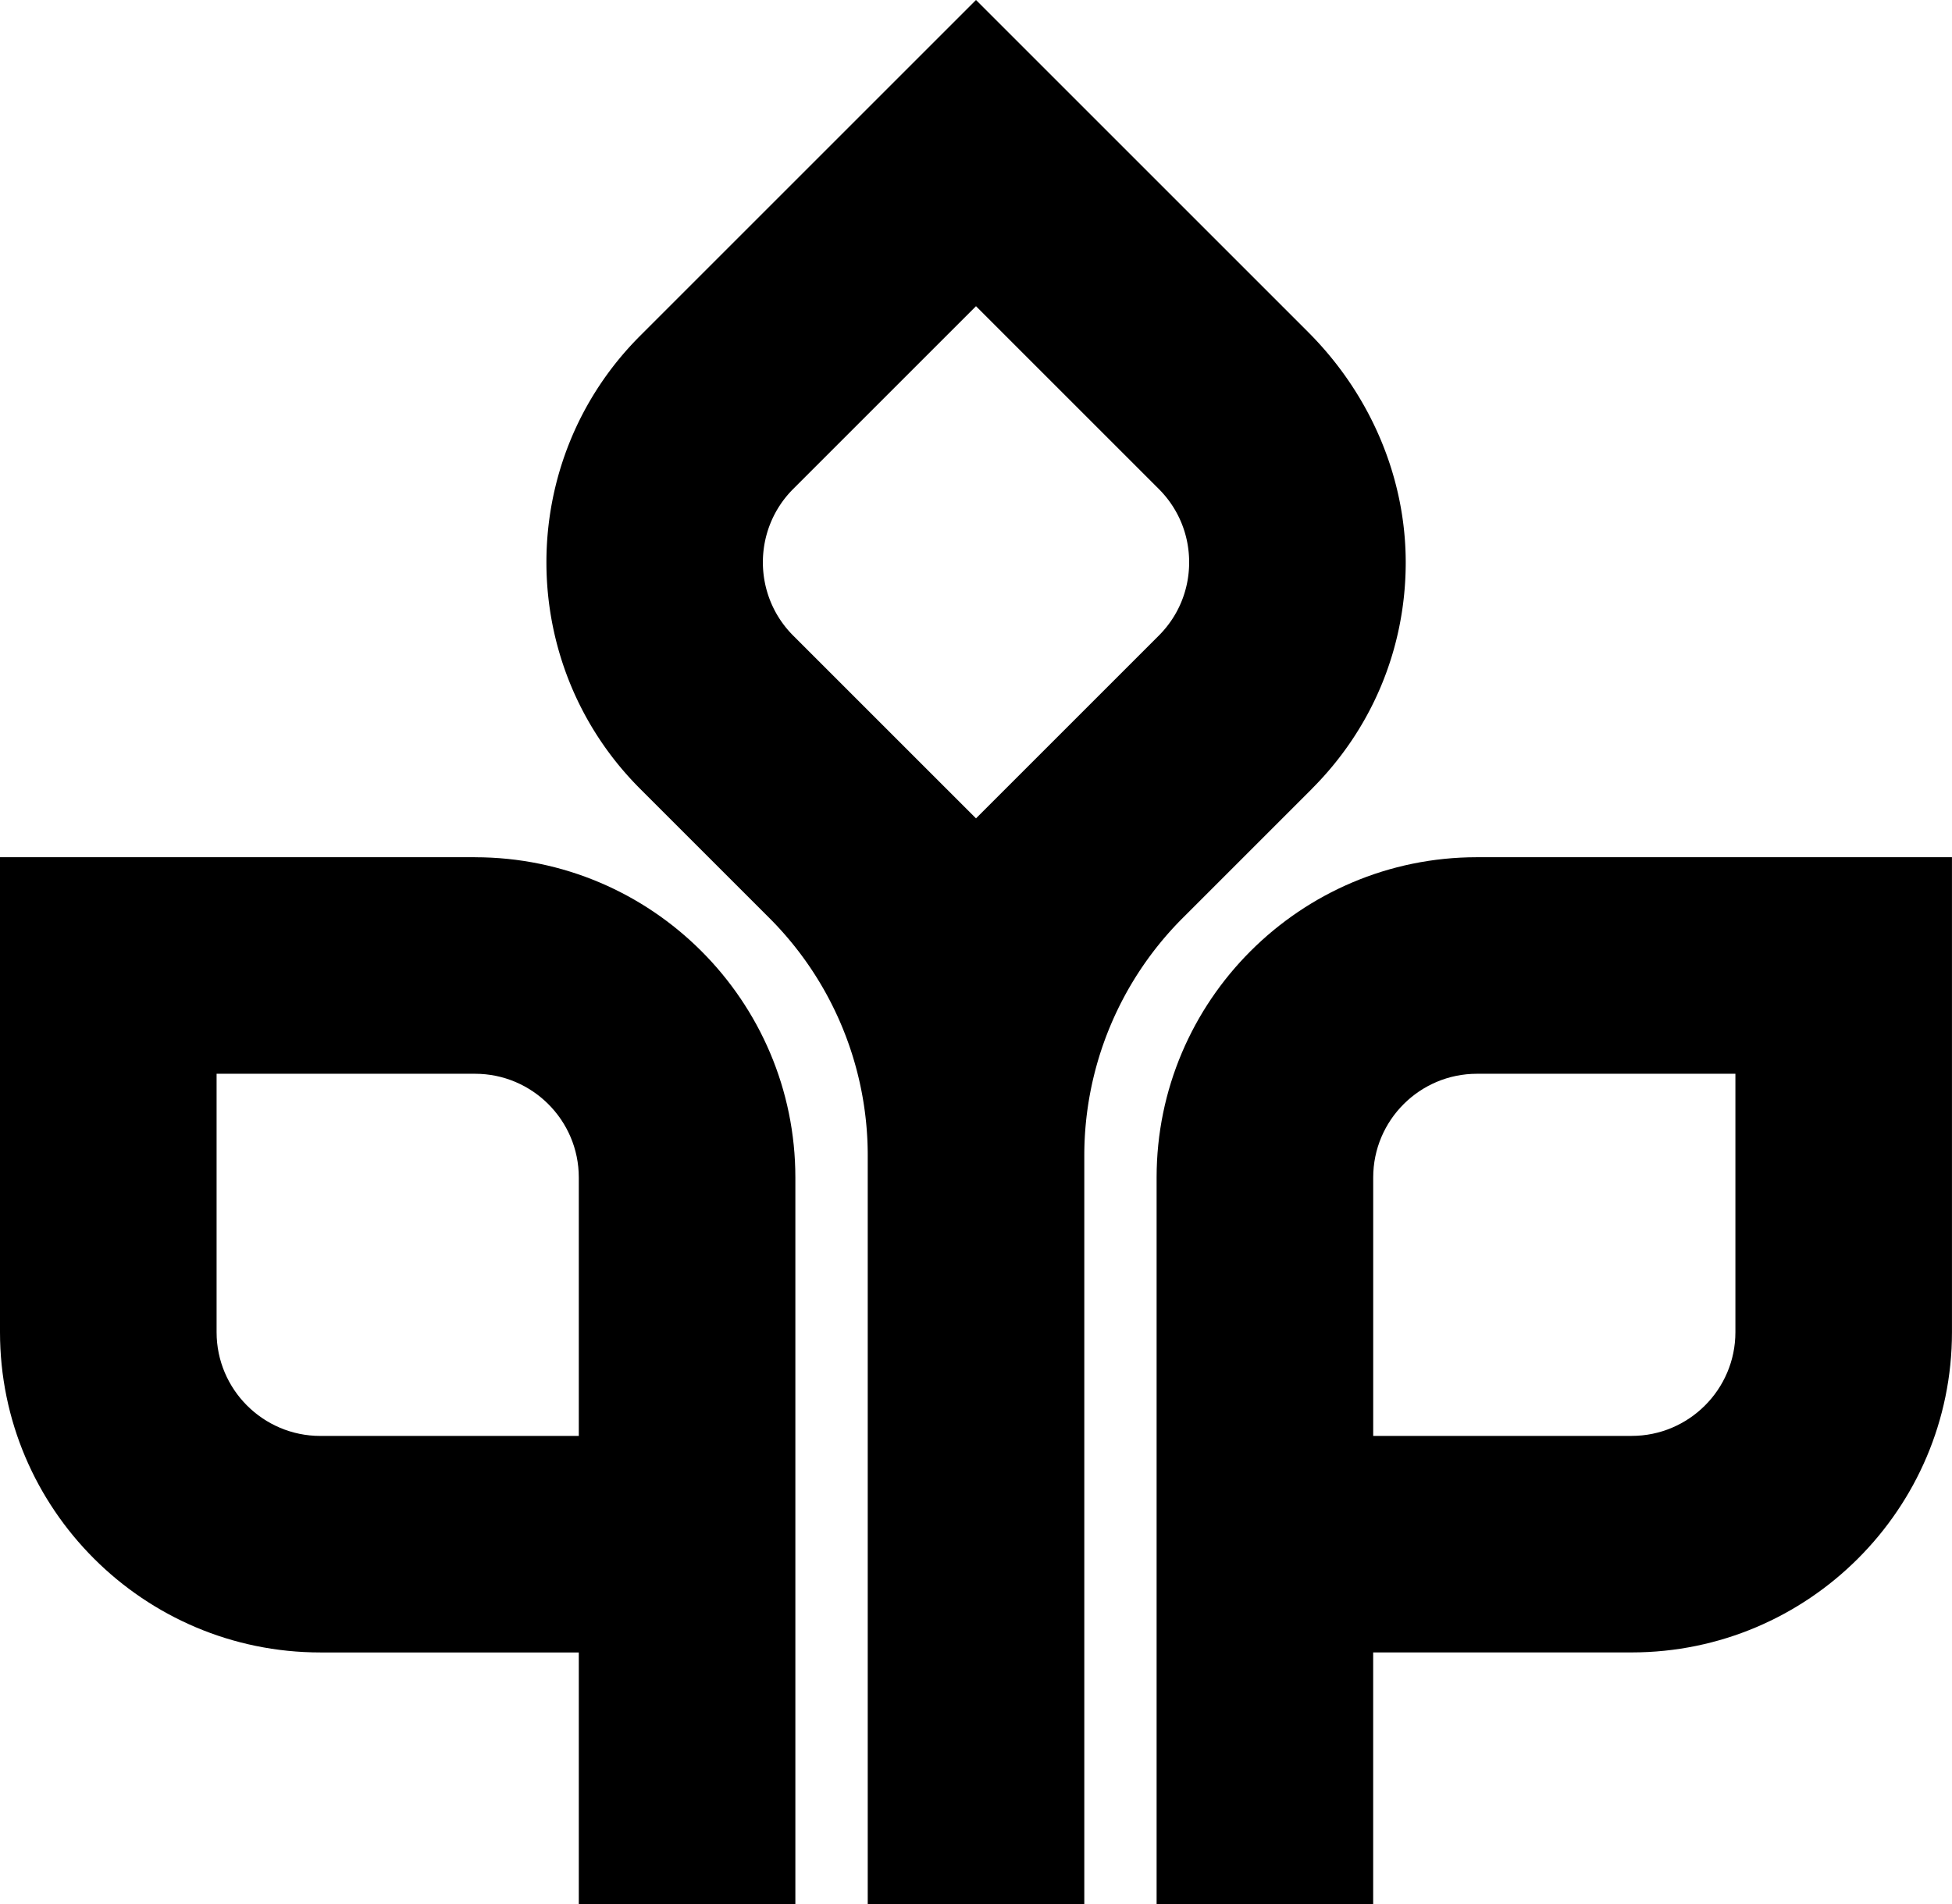 <svg data-name="Layer 1" xmlns="http://www.w3.org/2000/svg" viewBox="0 0 593.9 579.48"><path d="M449.36 260.86c-53.74 0-97.46 43.72-97.46 97.46v221.16h65.89v-76.63h78.64c53.74 0 97.46-43.72 97.46-97.46V260.85H449.35ZM528 405.4c0 17.4-14.16 31.56-31.56 31.56H417.8v-78.64c0-17.41 14.16-31.56 31.56-31.56H528v78.65ZM144.54 260.86H0V405.4c0 53.74 43.72 97.46 97.46 97.46h78.64v76.63h65.89V358.33c0-53.74-43.72-97.46-97.46-97.46ZM65.9 405.4v-78.64h78.64c17.4 0 31.56 14.16 31.56 31.56v78.65H97.46c-17.4 0-31.56-14.16-31.56-31.56Z"></path><path d="M399.15 240.03c18.18-18.18 28.3-42.29 28.54-67.97.25-26.64-10.82-52.14-29.66-70.98L296.95 0l-102.2 102.2c-38 38-38 99.83 0 137.83l39.32 39.32a102.22 102.22 0 0 1 29.94 72.28v227.86h65.89V351.64c0-27.11 10.77-53.11 29.94-72.28l39.32-39.32Zm-102.2 9.01-55.61-55.61c-12.31-12.31-12.31-32.33 0-44.64l55.61-55.61 55.61 55.61c5.96 5.96 9.24 13.89 9.24 22.32s-3.28 16.36-9.24 22.32l-55.61 55.61Z"></path></svg>